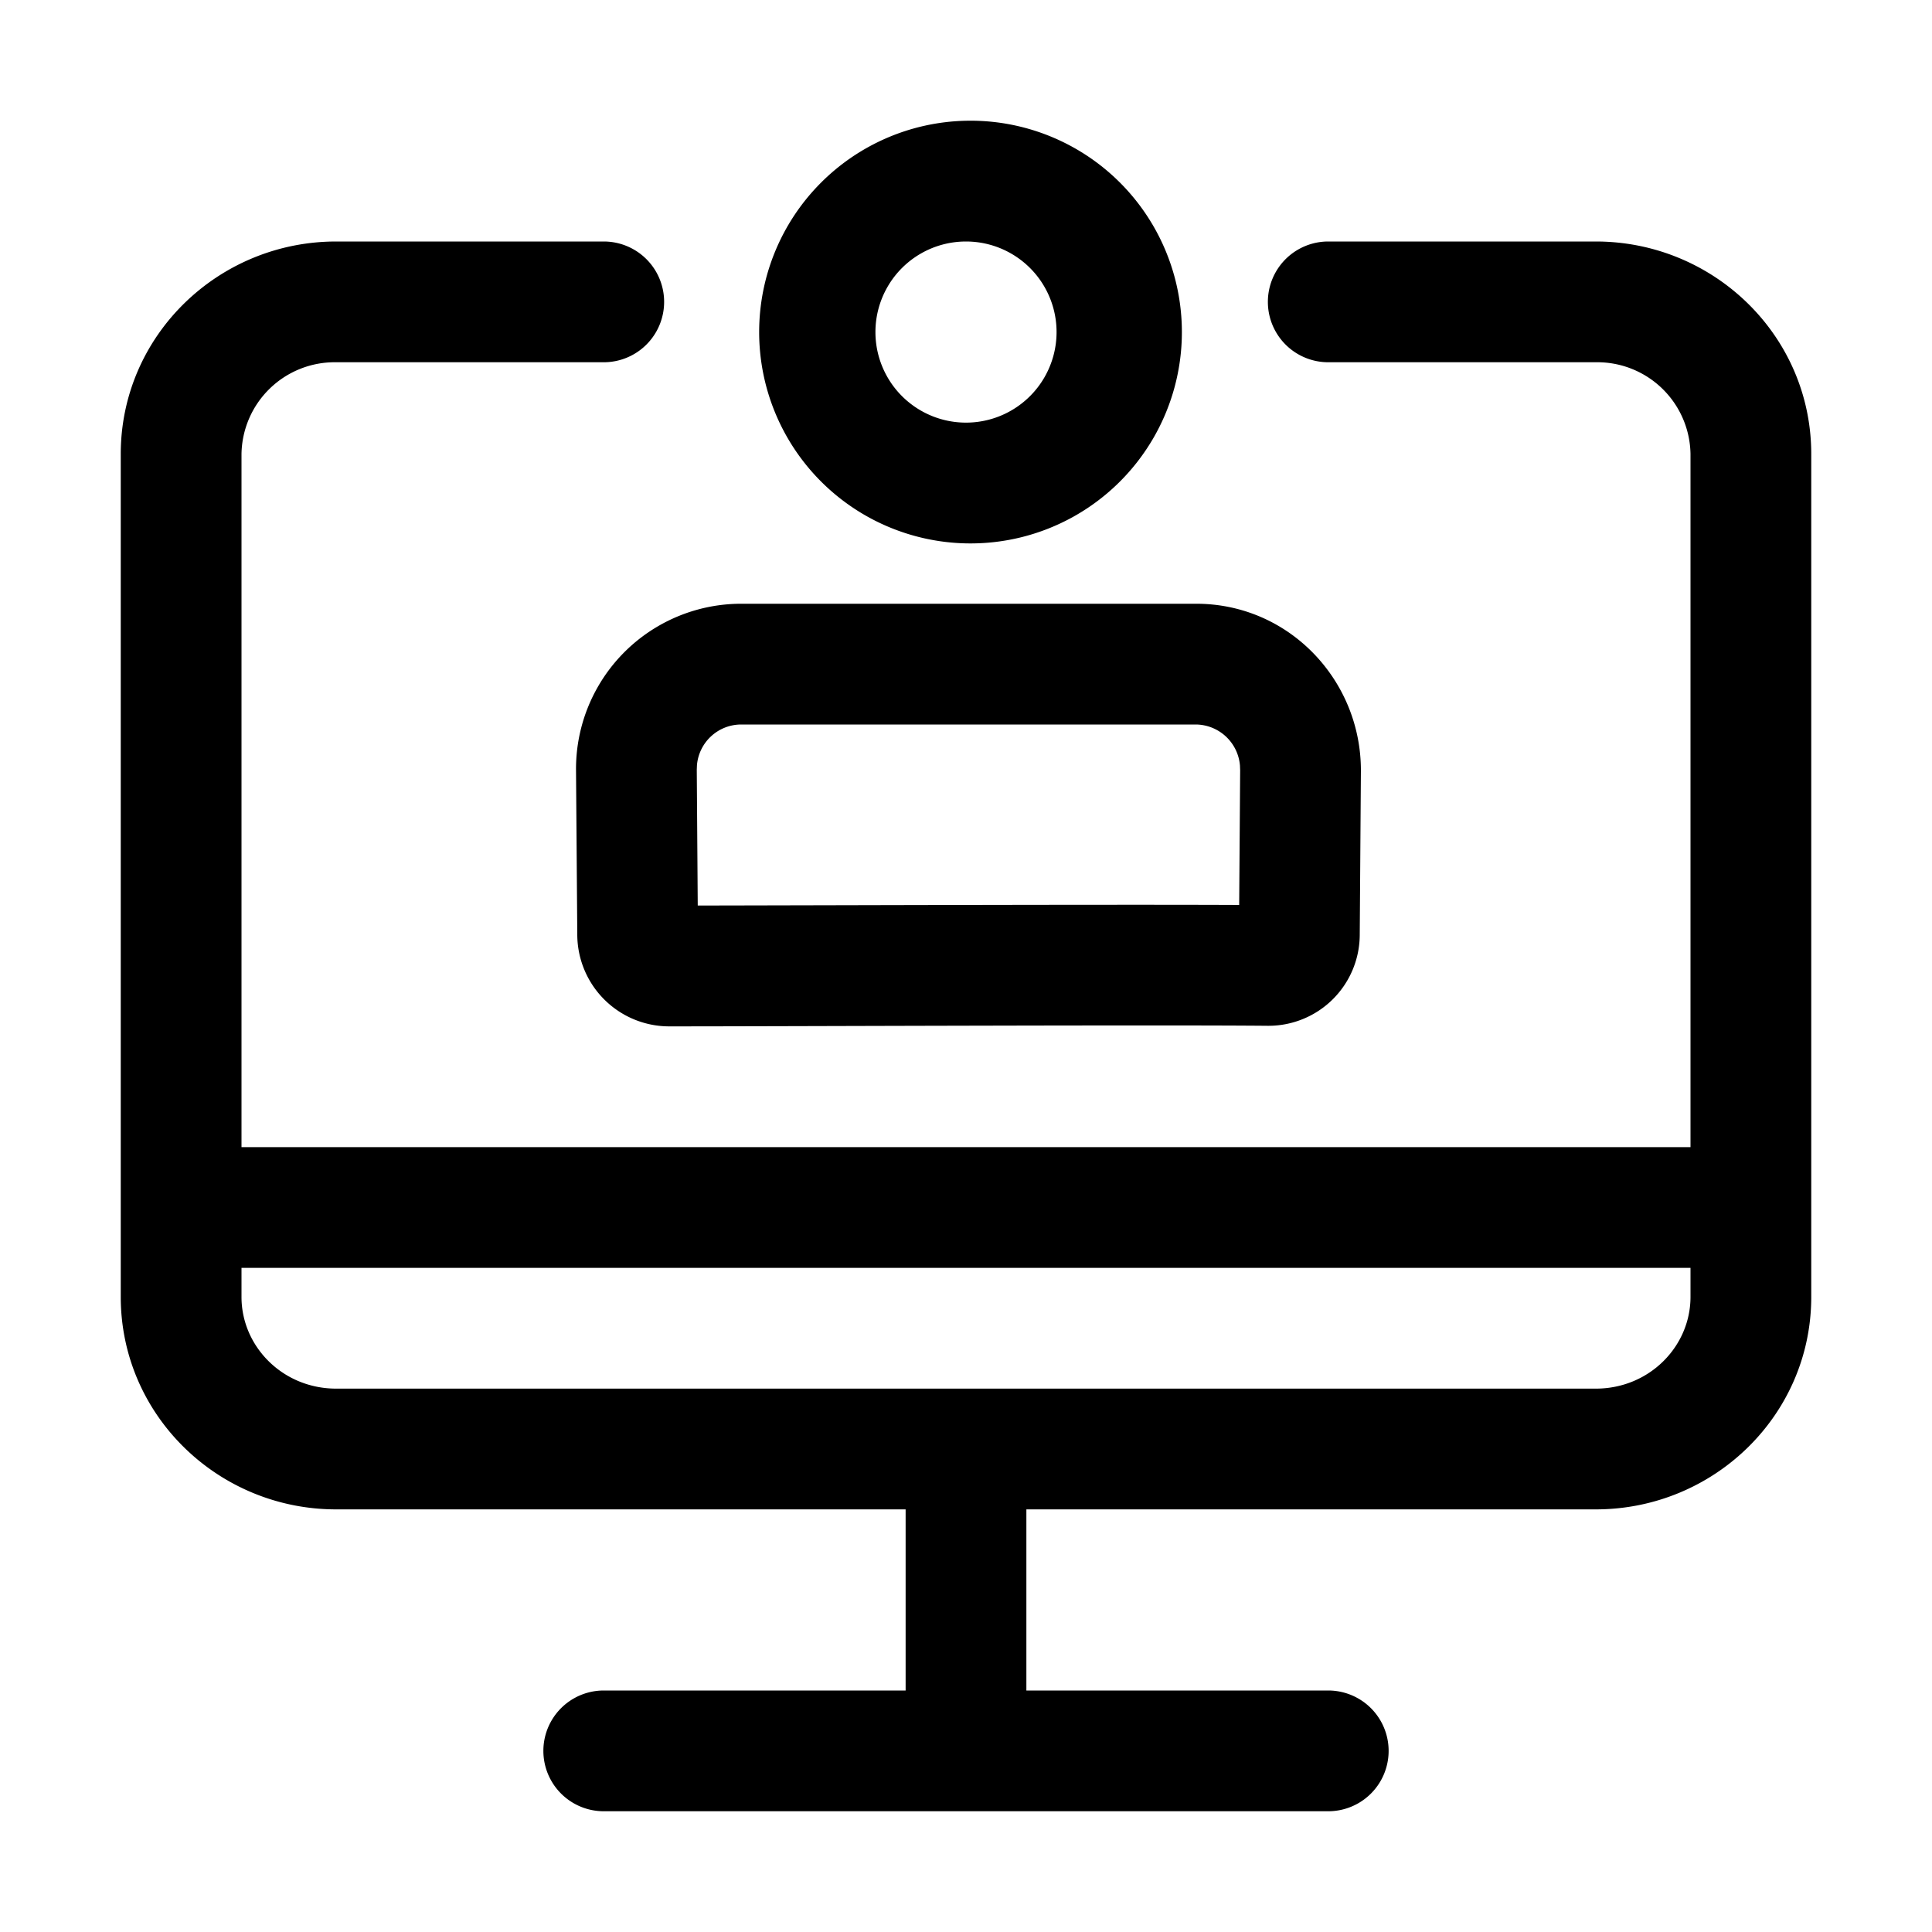<svg xmlns="http://www.w3.org/2000/svg" width="20" height="20" fill="currentColor" viewBox="0 0 20 20">
  <path d="M6.25 2.5a.625.625 0 1 1 0 1.25H3.48a.965.965 0 0 0-.98.95v7.175h15V4.7a.965.965 0 0 0-.98-.95h-2.77a.625.625 0 1 1 0-1.25h2.77c1.22 0 2.23.974 2.23 2.2v8.726c0 1.225-1.01 2.199-2.23 2.199h-5.895V17.5h3.125a.625.625 0 1 1 0 1.25h-7.5a.625.625 0 1 1 0-1.25h3.125v-1.875H3.479c-1.22 0-2.229-.974-2.229-2.2V4.7c0-1.226 1.01-2.2 2.23-2.2h2.77ZM2.5 13.426c0 .513.427.949.98.949h13.04c.553 0 .98-.436.98-.95v-.3h-15v.3Zm9.884-7.176c.957 0 1.704.788 1.704 1.725v.004l-.012 1.698a.945.945 0 0 1-.945.942h-.007c-1.148-.011-5.032.006-6.197.006a.952.952 0 0 1-.951-.953l-.013-1.693v-.001A1.71 1.71 0 0 1 7.669 6.25h4.716ZM7.668 7.5a.46.46 0 0 0-.453.42l-.002.048v.002l.01 1.404c1.296-.002 4.294-.012 5.605-.006l.01-1.393-.002-.051a.463.463 0 0 0-.452-.424H7.668ZM10 1.25a2.188 2.188 0 1 1 0 4.375 2.188 2.188 0 0 1 0-4.375Zm0 1.25a.937.937 0 1 0 0 1.875.937.937 0 0 0 0-1.875Z"/>
</svg>
